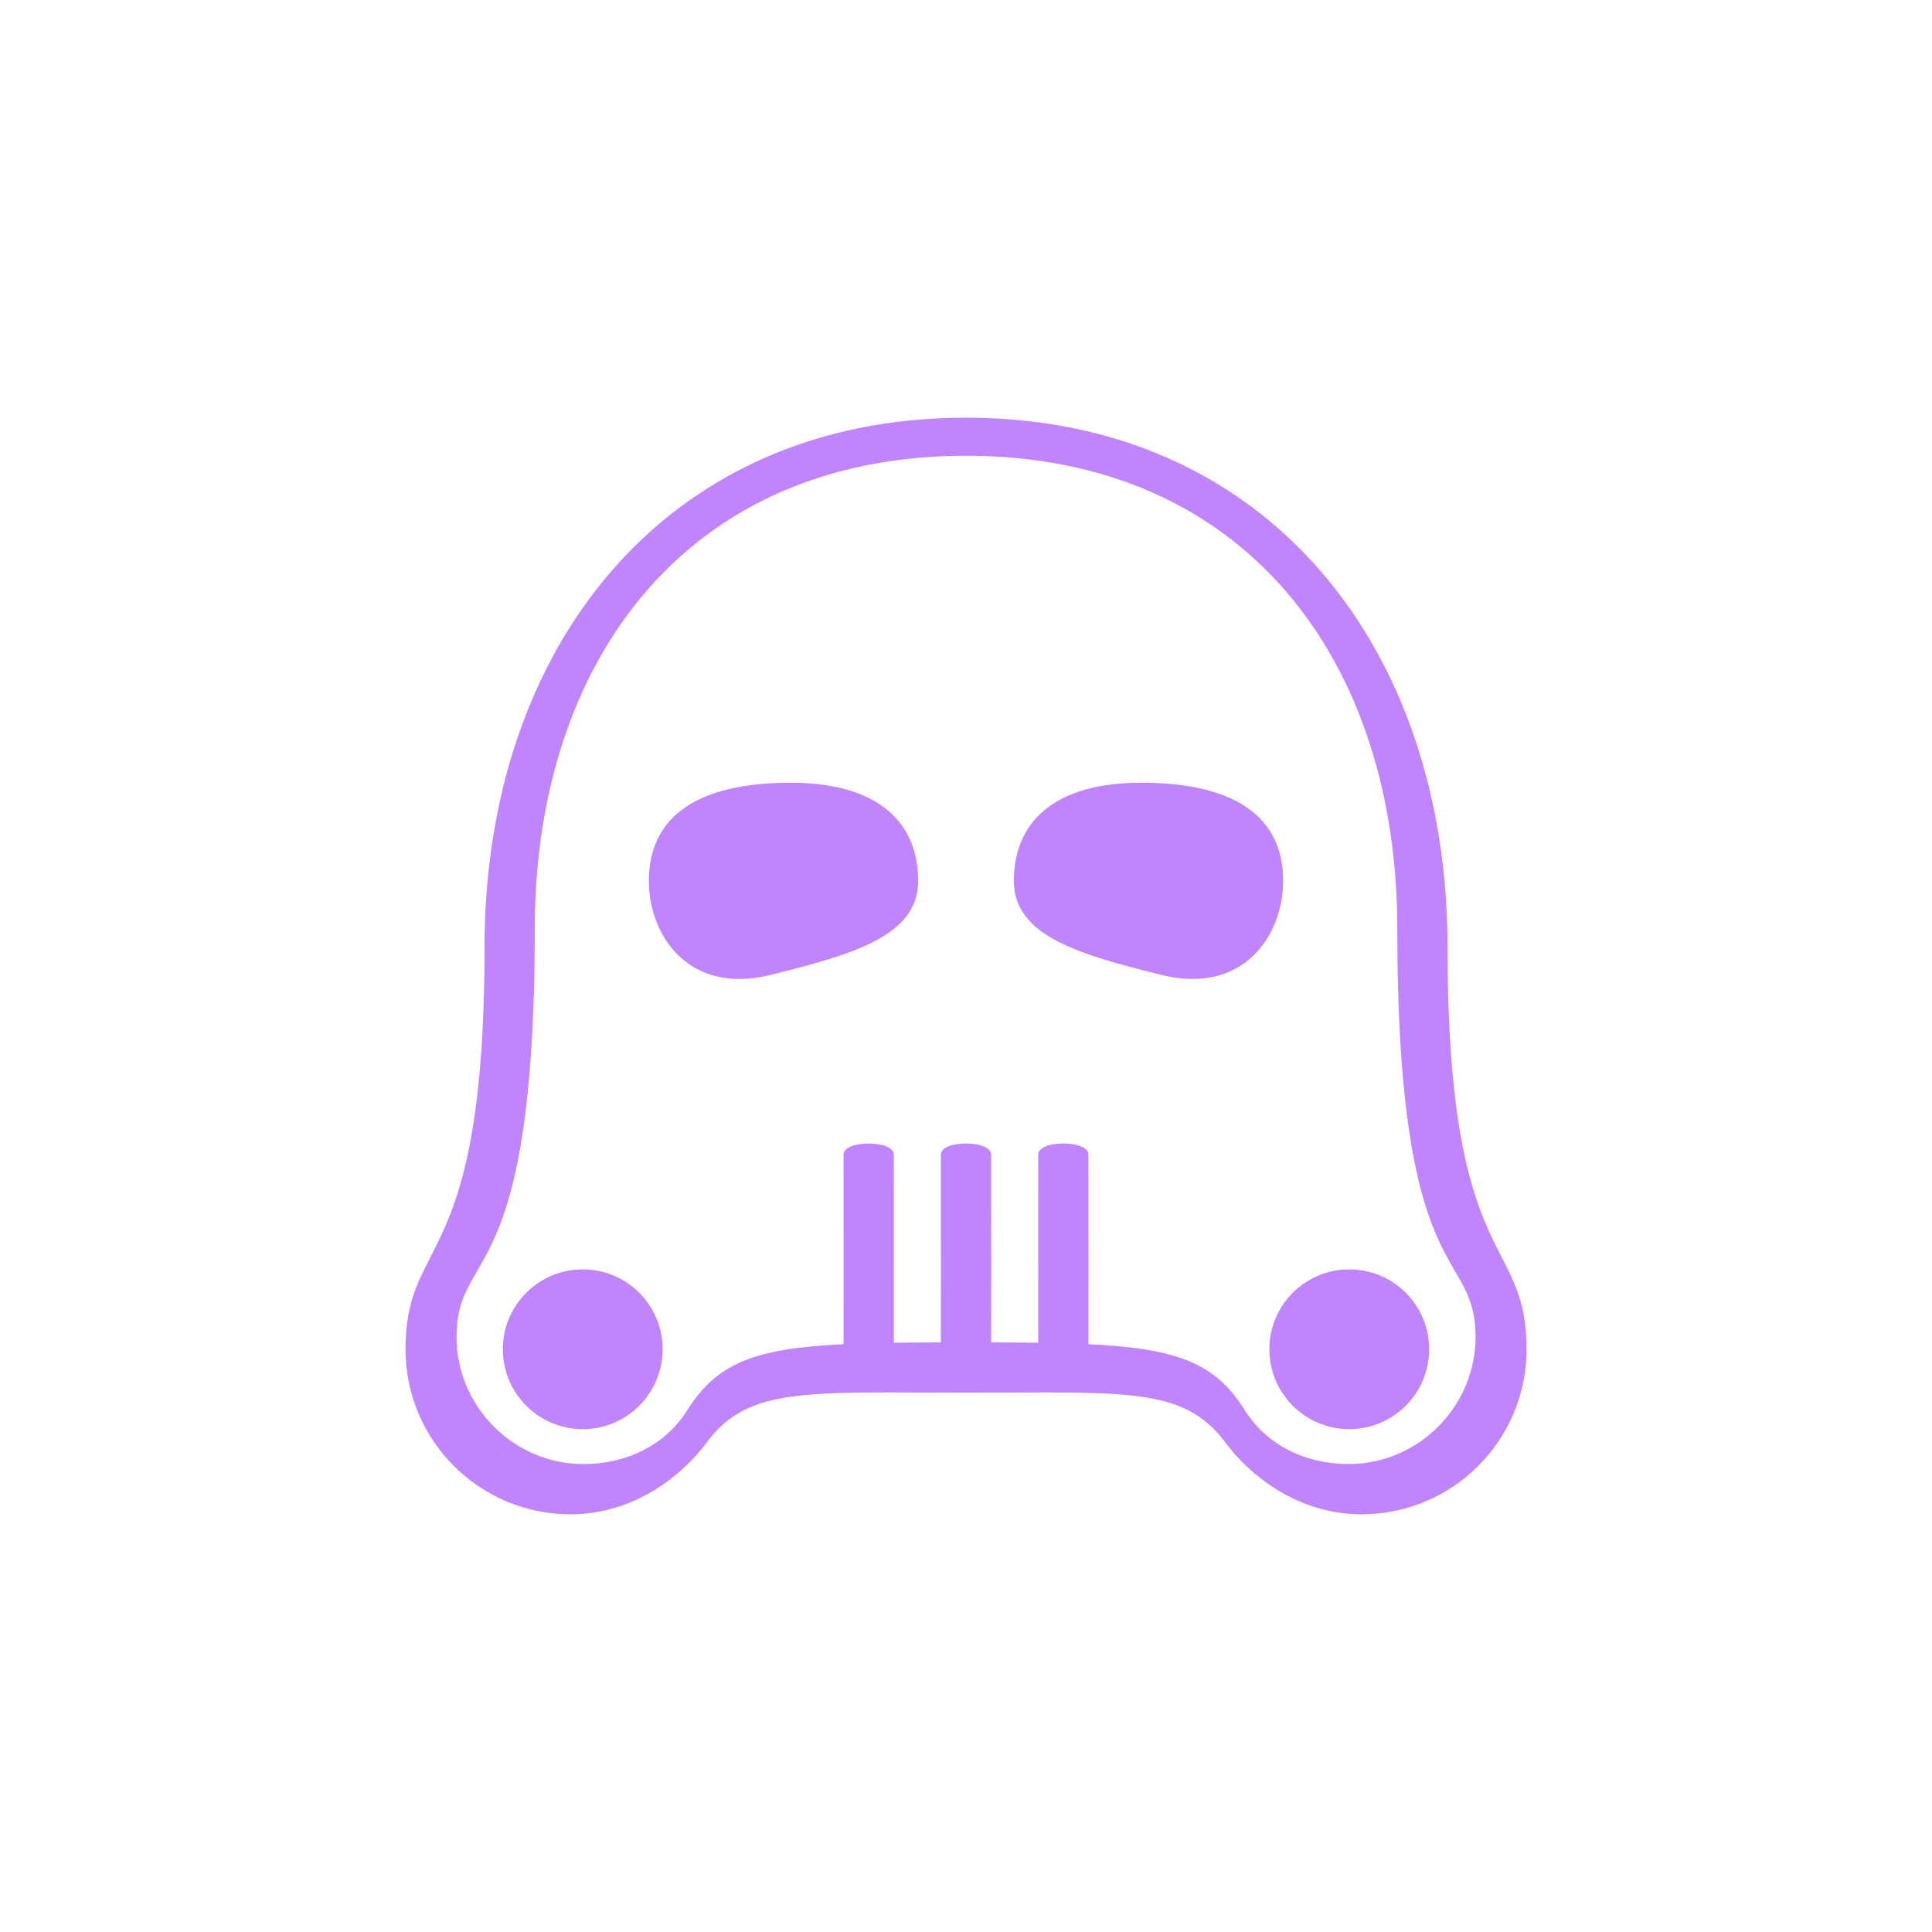 <?xml version="1.0" encoding="UTF-8"?>
<svg width="1200pt" height="1200pt" version="1.1" viewBox="0 0 1200 1200" xmlns="http://www.w3.org/2000/svg">
 <g fill-rule="evenodd" fill="#c084fc" stroke="#c084fc">
  <path d="m675.55 835.38c55.539 2.648 78.801 11.52 97.215 40.828 13.766 21.91 38.066 33.637 64.867 33.637 43.824 0 79.352-36.172 79.352-79.348 0-57.039-48.598-27.258-48.598-253.56 0-166.5-94.535-294.36-268.37-294.36-173.83 0-268.36 127.86-268.36 294.36 0 226.3-48.598 196.52-48.598 253.56 0 43.176 35.527 79.348 79.352 79.348 26.801 0 51.098-11.727 64.867-33.637 18.414-29.305 41.652-38.176 97.164-40.824 0.008-20.711 0.023-47.074 0.023-47.074s-0.031-52.699-0.031-71.098c0-8.637 30.199-8.637 30.199 0 0 17.473 0.031 71.098 0.031 71.098s-0.016 25.09-0.023 46.207c9.34-0.141 19.402-0.203 30.258-0.227 0.008-20.531 0.023-45.98 0.023-45.98s-0.031-52.699-0.031-71.098c0-8.637 30.199-8.637 30.199 0 0 17.473 0.031 71.098 0.031 71.098s-0.016 24.914-0.023 45.98c10.852 0.023 20.914 0.086 30.258 0.227 0.008-20.57 0.023-46.207 0.023-46.207s-0.031-52.699-0.031-71.098c0-8.637 30.199-8.637 30.199 0 0 17.473 0.031 71.098 0.031 71.098s-0.016 25.785-0.027 47.07zm-75.547 29.129c-98.242 0-135.18-3.941-161.08 30.695-18.969 25.367-49.355 44.871-84.523 44.871-56.344 0-102.02-45.676-102.02-102.02 0-71.852 49.074-47.188 49.074-249.8 0-185.25 111.35-328.31 298.55-328.32 187.22 0 298.59 143.07 298.59 328.32 0 202.61 49.074 177.95 49.074 249.8 0 56.348-45.676 102.02-102.02 102.02-35.168 0-65.555-19.504-84.523-44.871-25.902-34.637-62.871-30.695-161.12-30.695zm238.05 22.664c-27.129 0-49.121-21.992-49.121-49.121 0-27.129 21.992-49.121 49.121-49.121 27.129 0 49.121 21.992 49.121 49.121 0 27.129-21.992 49.121-49.121 49.121zm-476.1 0c-27.129 0-49.121-21.992-49.121-49.121 0-27.129 21.992-49.121 49.121-49.121s49.121 21.992 49.121 49.121c0 27.129-21.992 49.121-49.121 49.121z"/>
  <path d="m721.67 605.09c-52.727-13-91.441-24.609-91.441-57.977 0-33.309 21.379-61.742 83.129-60.422 61.746 1.32 83.129 27.051 83.129 60.422 0 33.367-24.227 70.449-74.816 57.977z"/>
  <path d="m478.33 605.09c52.727-13 91.441-24.609 91.441-57.977 0-33.309-21.383-61.742-83.129-60.422-61.746 1.32-83.129 27.051-83.129 60.422 0 33.367 24.227 70.449 74.816 57.977z"/>
 </g>
</svg>
